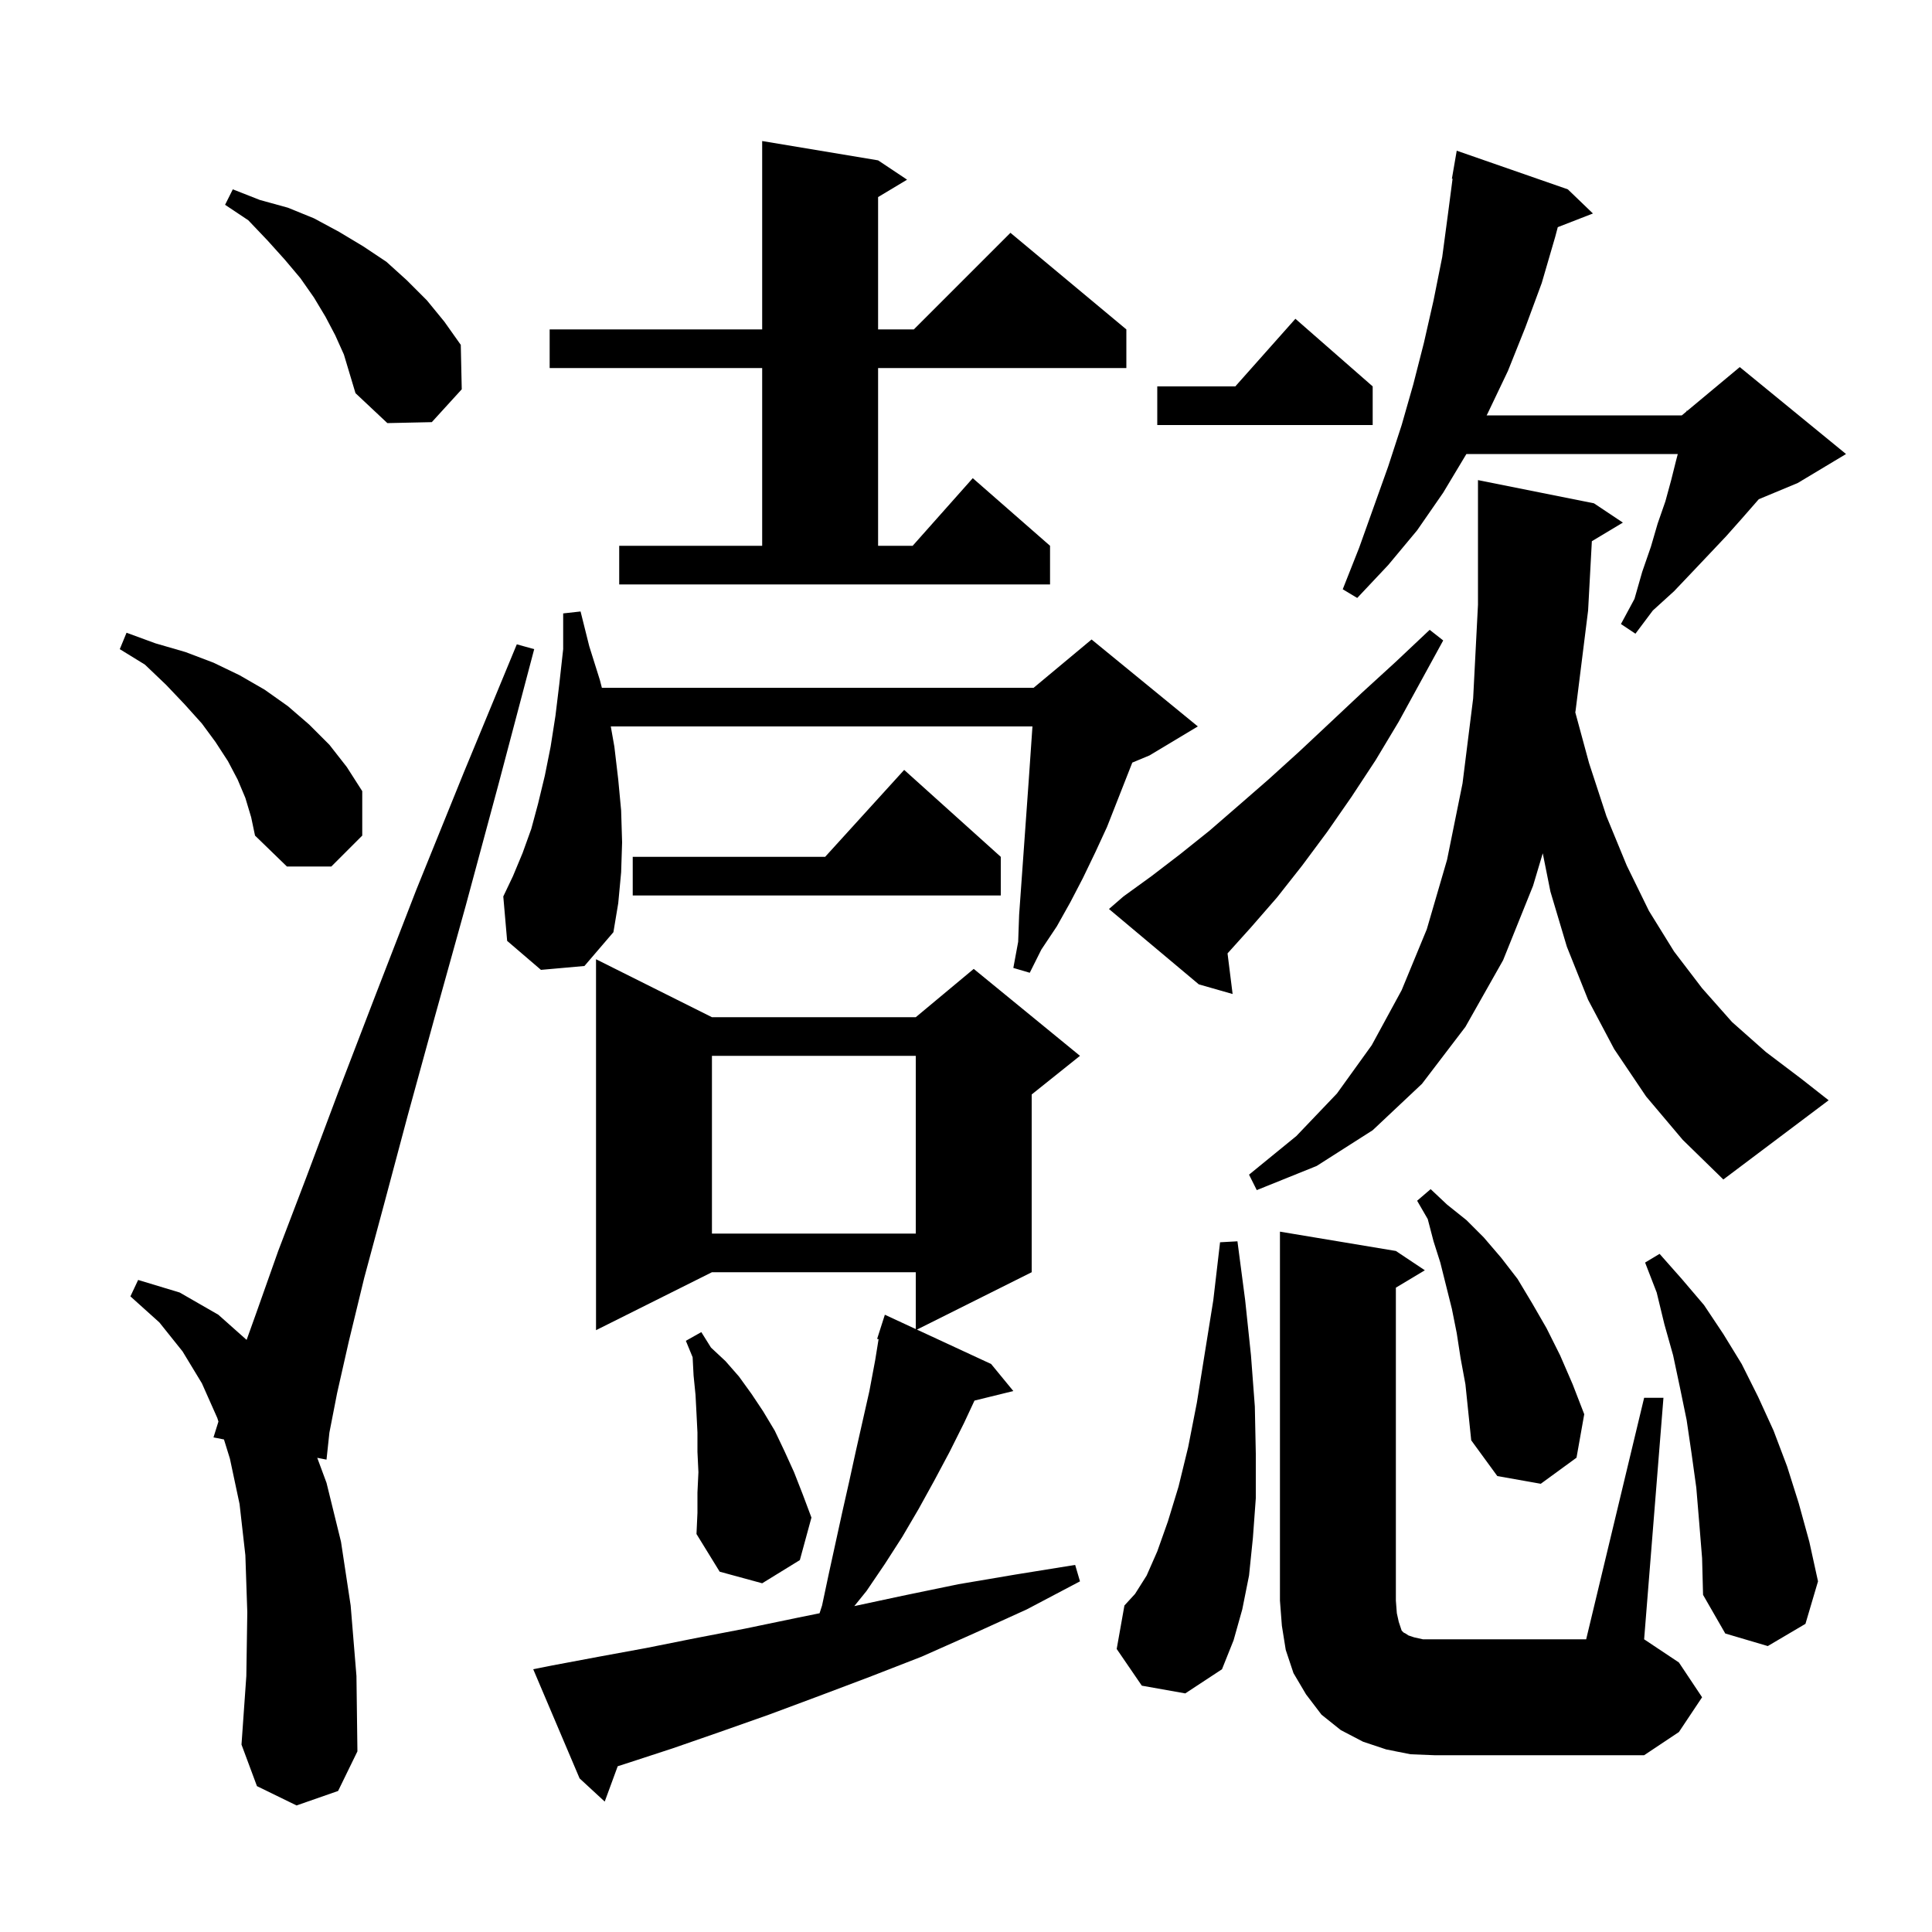 <svg xmlns="http://www.w3.org/2000/svg" xmlns:xlink="http://www.w3.org/1999/xlink" version="1.1" baseProfile="full" viewBox="0 0 200 200" width="200" height="200">
<g fill="black">
<path d="M 57.2 172.4 L 62.0 171.5 L 66.9 170.6 L 71.9 169.6 L 77.1 168.6 L 82.4 167.5 L 84.841 167.003 L 85.1 166.2 L 85.8 162.9 L 87.2 156.5 L 87.9 153.4 L 88.6 150.2 L 90.0 144.0 L 90.6 140.8 L 90.95 138.633 L 90.8 138.6 L 91.6 136.1 L 94.8 137.584 L 94.8 131.7 L 73.7 131.7 L 61.7 137.7 L 61.7 99.3 L 73.7 105.3 L 94.8 105.3 L 100.8 100.3 L 111.8 109.3 L 106.8 113.3 L 106.8 131.7 L 94.921 137.64 L 102.6 141.2 L 104.9 144.0 L 100.879 144.988 L 99.8 147.3 L 98.3 150.3 L 96.7 153.3 L 95.1 156.2 L 93.4 159.1 L 91.6 161.9 L 89.7 164.7 L 88.437 166.263 L 93.4 165.2 L 99.2 164.0 L 105.1 163.0 L 111.3 162.0 L 111.8 163.7 L 106.3 166.6 L 100.8 169.1 L 95.4 171.5 L 90.0 173.6 L 84.7 175.6 L 79.6 177.5 L 74.5 179.3 L 69.6 181.0 L 64.7 182.6 L 63.945 182.841 L 62.6 186.5 L 60.0 184.1 L 55.2 172.8 Z M 170.2 144.7 L 172.2 144.7 L 170.2 169.7 L 173.8 172.1 L 176.2 175.7 L 173.8 179.3 L 170.2 181.7 L 148.5 181.7 L 146.0 181.6 L 143.5 181.1 L 141.1 180.3 L 138.8 179.1 L 136.8 177.5 L 135.2 175.4 L 133.9 173.2 L 133.1 170.8 L 132.7 168.3 L 132.5 165.7 L 132.5 127.5 L 144.5 129.5 L 147.5 131.5 L 144.5 133.3 L 144.5 165.7 L 144.6 167.0 L 144.8 167.9 L 145.1 168.8 L 145.3 169.0 L 145.5 169.1 L 145.8 169.3 L 146.4 169.5 L 147.3 169.7 L 164.2 169.7 Z M 30.7 186.9 L 26.6 184.9 L 25.0 180.6 L 25.5 173.5 L 25.6 166.9 L 25.4 161.0 L 24.8 155.7 L 23.8 151.0 L 23.185 149.013 L 22.1 148.8 L 22.612 147.162 L 22.5 146.8 L 20.9 143.2 L 18.9 139.9 L 16.5 136.9 L 13.5 134.2 L 14.3 132.5 L 18.6 133.8 L 22.6 136.1 L 25.53 138.705 L 26.5 136.0 L 28.8 129.5 L 31.7 121.9 L 35.0 113.1 L 38.8 103.2 L 43.1 92.1 L 48.0 80.0 L 53.5 66.7 L 55.3 67.2 L 51.6 81.2 L 48.2 93.8 L 45.0 105.3 L 42.2 115.5 L 39.8 124.5 L 37.7 132.3 L 36.1 138.9 L 34.9 144.2 L 34.1 148.3 L 33.8 151.1 L 32.841 150.912 L 33.8 153.5 L 35.3 159.6 L 36.3 166.2 L 36.9 173.5 L 37.0 181.3 L 35.0 185.4 Z M 118.2 174.5 L 115.6 170.7 L 116.4 166.2 L 117.5 165.0 L 118.7 163.1 L 119.8 160.6 L 120.9 157.5 L 122.0 153.9 L 123.0 149.8 L 123.9 145.2 L 124.7 140.2 L 125.6 134.6 L 126.3 128.6 L 128.1 128.5 L 128.9 134.6 L 129.5 140.3 L 129.9 145.6 L 130.0 150.5 L 130.0 155.1 L 129.7 159.2 L 129.3 163.1 L 128.6 166.6 L 127.7 169.8 L 126.5 172.8 L 122.7 175.3 Z M 175.9 157.6 L 175.6 154.0 L 175.1 150.4 L 174.6 147.0 L 173.9 143.6 L 173.2 140.3 L 172.3 137.1 L 171.5 133.8 L 170.3 130.7 L 171.8 129.8 L 174.1 132.4 L 176.4 135.1 L 178.4 138.1 L 180.3 141.2 L 182.0 144.6 L 183.6 148.1 L 185.0 151.8 L 186.2 155.6 L 187.3 159.6 L 188.2 163.7 L 186.9 168.1 L 183.0 170.4 L 178.6 169.1 L 176.3 165.1 L 176.2 161.3 Z M 72.2 154.5 L 72.3 152.4 L 72.2 150.3 L 72.2 148.3 L 72.1 146.3 L 72.0 144.4 L 71.8 142.4 L 71.7 140.5 L 71.0 138.8 L 72.6 137.9 L 73.6 139.5 L 75.1 140.9 L 76.5 142.5 L 77.8 144.3 L 79.0 146.1 L 80.2 148.1 L 81.2 150.2 L 82.2 152.4 L 83.1 154.7 L 84.0 157.1 L 82.8 161.5 L 78.9 163.9 L 74.5 162.7 L 72.1 158.8 L 72.2 156.6 Z M 151.2 140.6 L 150.8 138.0 L 150.3 135.5 L 149.1 130.7 L 148.4 128.5 L 147.8 126.2 L 146.7 124.3 L 148.1 123.1 L 149.8 124.7 L 151.8 126.3 L 153.6 128.1 L 155.4 130.2 L 157.1 132.4 L 158.6 134.9 L 160.1 137.5 L 161.5 140.3 L 162.8 143.3 L 164.0 146.4 L 163.2 150.9 L 159.5 153.6 L 155.0 152.8 L 152.3 149.1 L 151.7 143.3 Z M 73.7 109.3 L 73.7 127.7 L 94.8 127.7 L 94.8 109.3 Z M 164.788 56.027 L 164.4 63.2 L 163.1 73.6 L 163.073 73.739 L 164.5 79.0 L 166.3 84.5 L 168.4 89.6 L 170.7 94.3 L 173.3 98.5 L 176.2 102.3 L 179.3 105.8 L 182.8 108.9 L 186.5 111.7 L 189.3 113.9 L 178.4 122.1 L 174.2 118.0 L 170.4 113.5 L 167.1 108.6 L 164.4 103.5 L 162.2 98.0 L 160.5 92.3 L 159.706 88.332 L 158.7 91.7 L 155.6 99.4 L 151.7 106.3 L 147.2 112.2 L 142.1 117.0 L 136.3 120.7 L 130.1 123.2 L 129.3 121.6 L 134.2 117.6 L 138.4 113.2 L 142.0 108.2 L 145.1 102.5 L 147.7 96.2 L 149.8 89.0 L 151.4 81.1 L 152.5 72.3 L 153.0 62.6 L 153.0 49.7 L 165.0 52.1 L 168.0 54.1 Z M 116.3 92.8 L 119.2 90.7 L 122.2 88.4 L 125.2 86.0 L 128.2 83.4 L 131.3 80.7 L 134.5 77.8 L 137.7 74.8 L 141.0 71.7 L 144.5 68.5 L 148.0 65.2 L 149.4 66.3 L 144.8 74.7 L 142.4 78.7 L 139.9 82.5 L 137.4 86.1 L 134.8 89.6 L 132.2 92.9 L 129.5 96.0 L 127.074 98.695 L 127.6 102.9 L 124.1 101.9 L 114.8 94.1 Z M 56.0 100.4 L 52.5 97.4 L 52.1 92.8 L 53.1 90.7 L 54.1 88.3 L 55.0 85.8 L 55.7 83.2 L 56.4 80.3 L 57.0 77.3 L 57.5 74.1 L 57.9 70.8 L 58.3 67.2 L 58.3 63.5 L 60.1 63.3 L 61.0 66.9 L 62.1 70.4 L 62.306 71.2 L 107.0 71.2 L 113.0 66.2 L 124.0 75.2 L 119.0 78.2 L 117.215 78.944 L 114.6 85.6 L 113.4 88.2 L 112.1 90.9 L 110.8 93.4 L 109.4 95.9 L 107.8 98.3 L 106.6 100.7 L 104.9 100.2 L 105.4 97.5 L 105.5 94.7 L 106.5 80.7 L 106.879 75.2 L 63.229 75.2 L 63.6 77.3 L 64.0 80.7 L 64.3 83.9 L 64.4 87.2 L 64.3 90.3 L 64.0 93.5 L 63.5 96.5 L 60.5 100.0 Z M 103.6 88.7 L 103.6 92.7 L 65.5 92.7 L 65.5 88.7 L 85.418 88.7 L 93.6 79.7 Z M 25.4 82.6 L 24.6 80.7 L 23.6 78.8 L 22.3 76.8 L 20.9 74.9 L 19.1 72.9 L 17.2 70.9 L 15.0 68.8 L 12.4 67.2 L 13.1 65.5 L 16.1 66.6 L 19.2 67.5 L 22.1 68.6 L 24.8 69.9 L 27.4 71.4 L 29.8 73.1 L 32.0 75.0 L 34.1 77.1 L 35.9 79.4 L 37.5 81.9 L 37.5 86.5 L 34.3 89.7 L 29.7 89.7 L 26.4 86.5 L 26.0 84.6 Z M 162.3 19.6 L 164.9 22.1 L 161.261 23.515 L 161.0 24.5 L 159.6 29.3 L 157.9 33.9 L 156.1 38.4 L 154.0 42.8 L 153.895 43.0 L 174.1 43.0 L 174.588 42.593 L 174.6 42.5 L 174.664 42.53 L 180.1 38.0 L 191.1 47.0 L 186.1 50.0 L 182.067 51.68 L 180.3 53.7 L 178.7 55.5 L 177.0 57.3 L 175.2 59.2 L 173.3 61.2 L 171.1 63.2 L 169.3 65.6 L 167.8 64.6 L 169.2 62.0 L 170.0 59.2 L 170.9 56.6 L 171.6 54.2 L 172.4 51.9 L 173.0 49.7 L 173.5 47.7 L 173.684 47.0 L 151.8 47.0 L 149.4 51.0 L 146.7 54.9 L 143.7 58.5 L 140.5 61.9 L 139.0 61.0 L 140.7 56.7 L 143.7 48.3 L 145.1 44.0 L 146.3 39.8 L 147.4 35.5 L 148.4 31.1 L 149.3 26.6 L 149.9 22.1 L 150.369 18.506 L 150.3 18.5 L 150.8 15.6 Z M 64.1 56.5 L 78.9 56.5 L 78.9 38.1 L 56.9 38.1 L 56.9 34.1 L 78.9 34.1 L 78.9 14.6 L 90.9 16.6 L 93.9 18.6 L 90.9 20.4 L 90.9 34.1 L 94.6 34.1 L 104.6 24.1 L 116.6 34.1 L 116.6 38.1 L 90.9 38.1 L 90.9 56.5 L 94.478 56.5 L 100.7 49.5 L 108.7 56.5 L 108.7 60.5 L 64.1 60.5 Z M 142.1 40.0 L 142.1 44.0 L 119.8 44.0 L 119.8 40.0 L 127.878 40.0 L 134.1 33.0 Z M 34.7 34.7 L 33.7 32.8 L 32.5 30.8 L 31.1 28.8 L 29.5 26.9 L 27.7 24.9 L 25.7 22.8 L 23.3 21.2 L 24.1 19.6 L 26.9 20.7 L 29.8 21.5 L 32.5 22.6 L 35.1 24.0 L 37.6 25.5 L 40.0 27.1 L 42.1 29.0 L 44.2 31.1 L 46.0 33.3 L 47.7 35.7 L 47.8 40.3 L 44.7 43.7 L 40.1 43.8 L 36.8 40.7 L 35.6 36.7 Z " />
</g>
</svg>
